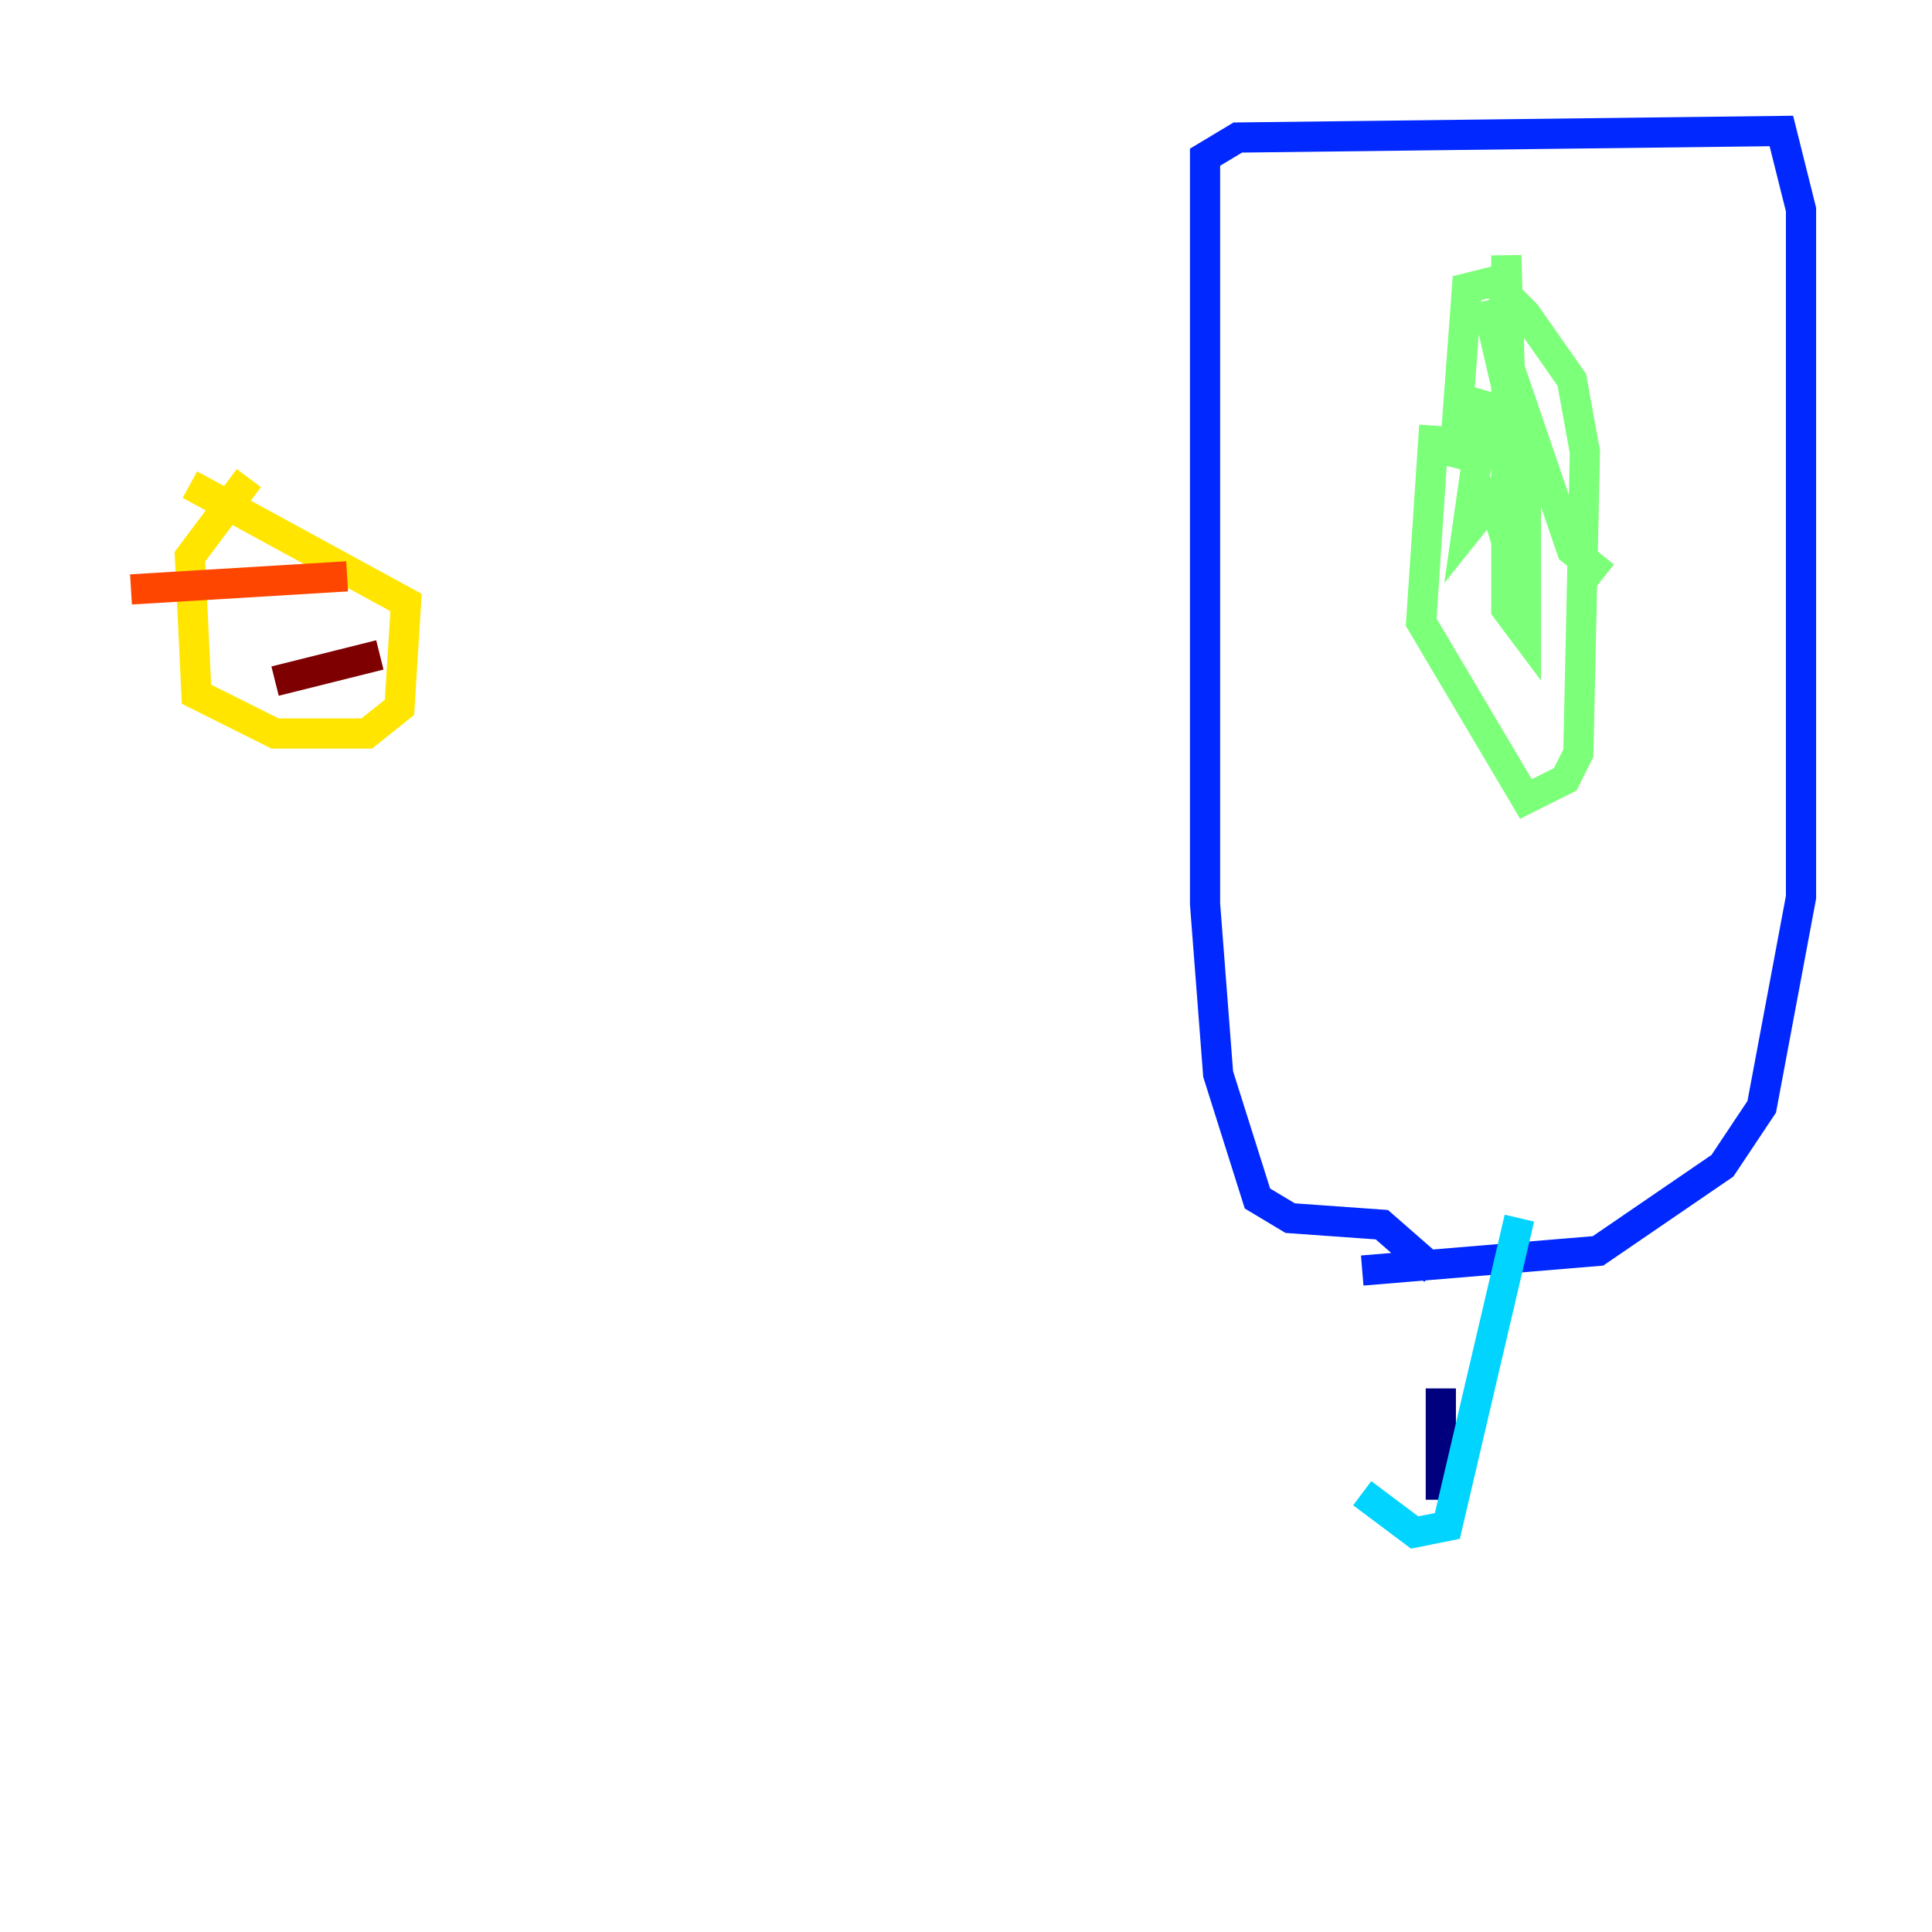 <?xml version="1.0" encoding="utf-8" ?>
<svg baseProfile="tiny" height="128" version="1.2" viewBox="0,0,128,128" width="128" xmlns="http://www.w3.org/2000/svg" xmlns:ev="http://www.w3.org/2001/xml-events" xmlns:xlink="http://www.w3.org/1999/xlink"><defs /><polyline fill="none" points="95.458,99.363 95.458,91.986" stroke="#00007f" stroke-width="2" /><polyline fill="none" points="95.024,84.176 91.552,81.139 85.478,80.705 83.308,79.403 80.705,71.159 79.837,59.878 79.837,10.414 82.007,9.112 118.02,8.678 119.322,13.885 119.322,59.444 116.719,73.329 114.115,77.234 105.871,82.875 90.251,84.176" stroke="#0028ff" stroke-width="2" /><polyline fill="none" points="100.664,80.705 95.891,101.098 93.722,101.532 90.251,98.929" stroke="#00d4ff" stroke-width="2" /><polyline fill="none" points="95.024,28.203 94.156,41.22 101.098,52.936 103.702,51.634 104.57,49.898 105.003,29.939 104.136,25.166 101.098,20.827 98.929,18.658 97.193,19.091 96.325,30.807 98.495,26.034 97.193,35.146 98.929,32.976 100.231,37.315 101.098,29.071 101.098,38.617 100.231,31.675 99.797,16.922 99.797,40.352 101.098,42.088 101.098,36.014 101.098,39.919 101.098,31.241 98.495,19.959 104.136,36.447 106.305,38.183" stroke="#7cff79" stroke-width="2" /><polyline fill="none" points="16.488,31.675 12.583,36.881 13.017,45.993 18.224,48.597 24.298,48.597 26.468,46.861 26.902,39.919 12.583,32.108" stroke="#ffe500" stroke-width="2" /><polyline fill="none" points="22.997,38.183 8.678,39.051" stroke="#ff4600" stroke-width="2" /><polyline fill="none" points="25.166,43.39 18.224,45.125" stroke="#7f0000" stroke-width="2" /></svg>